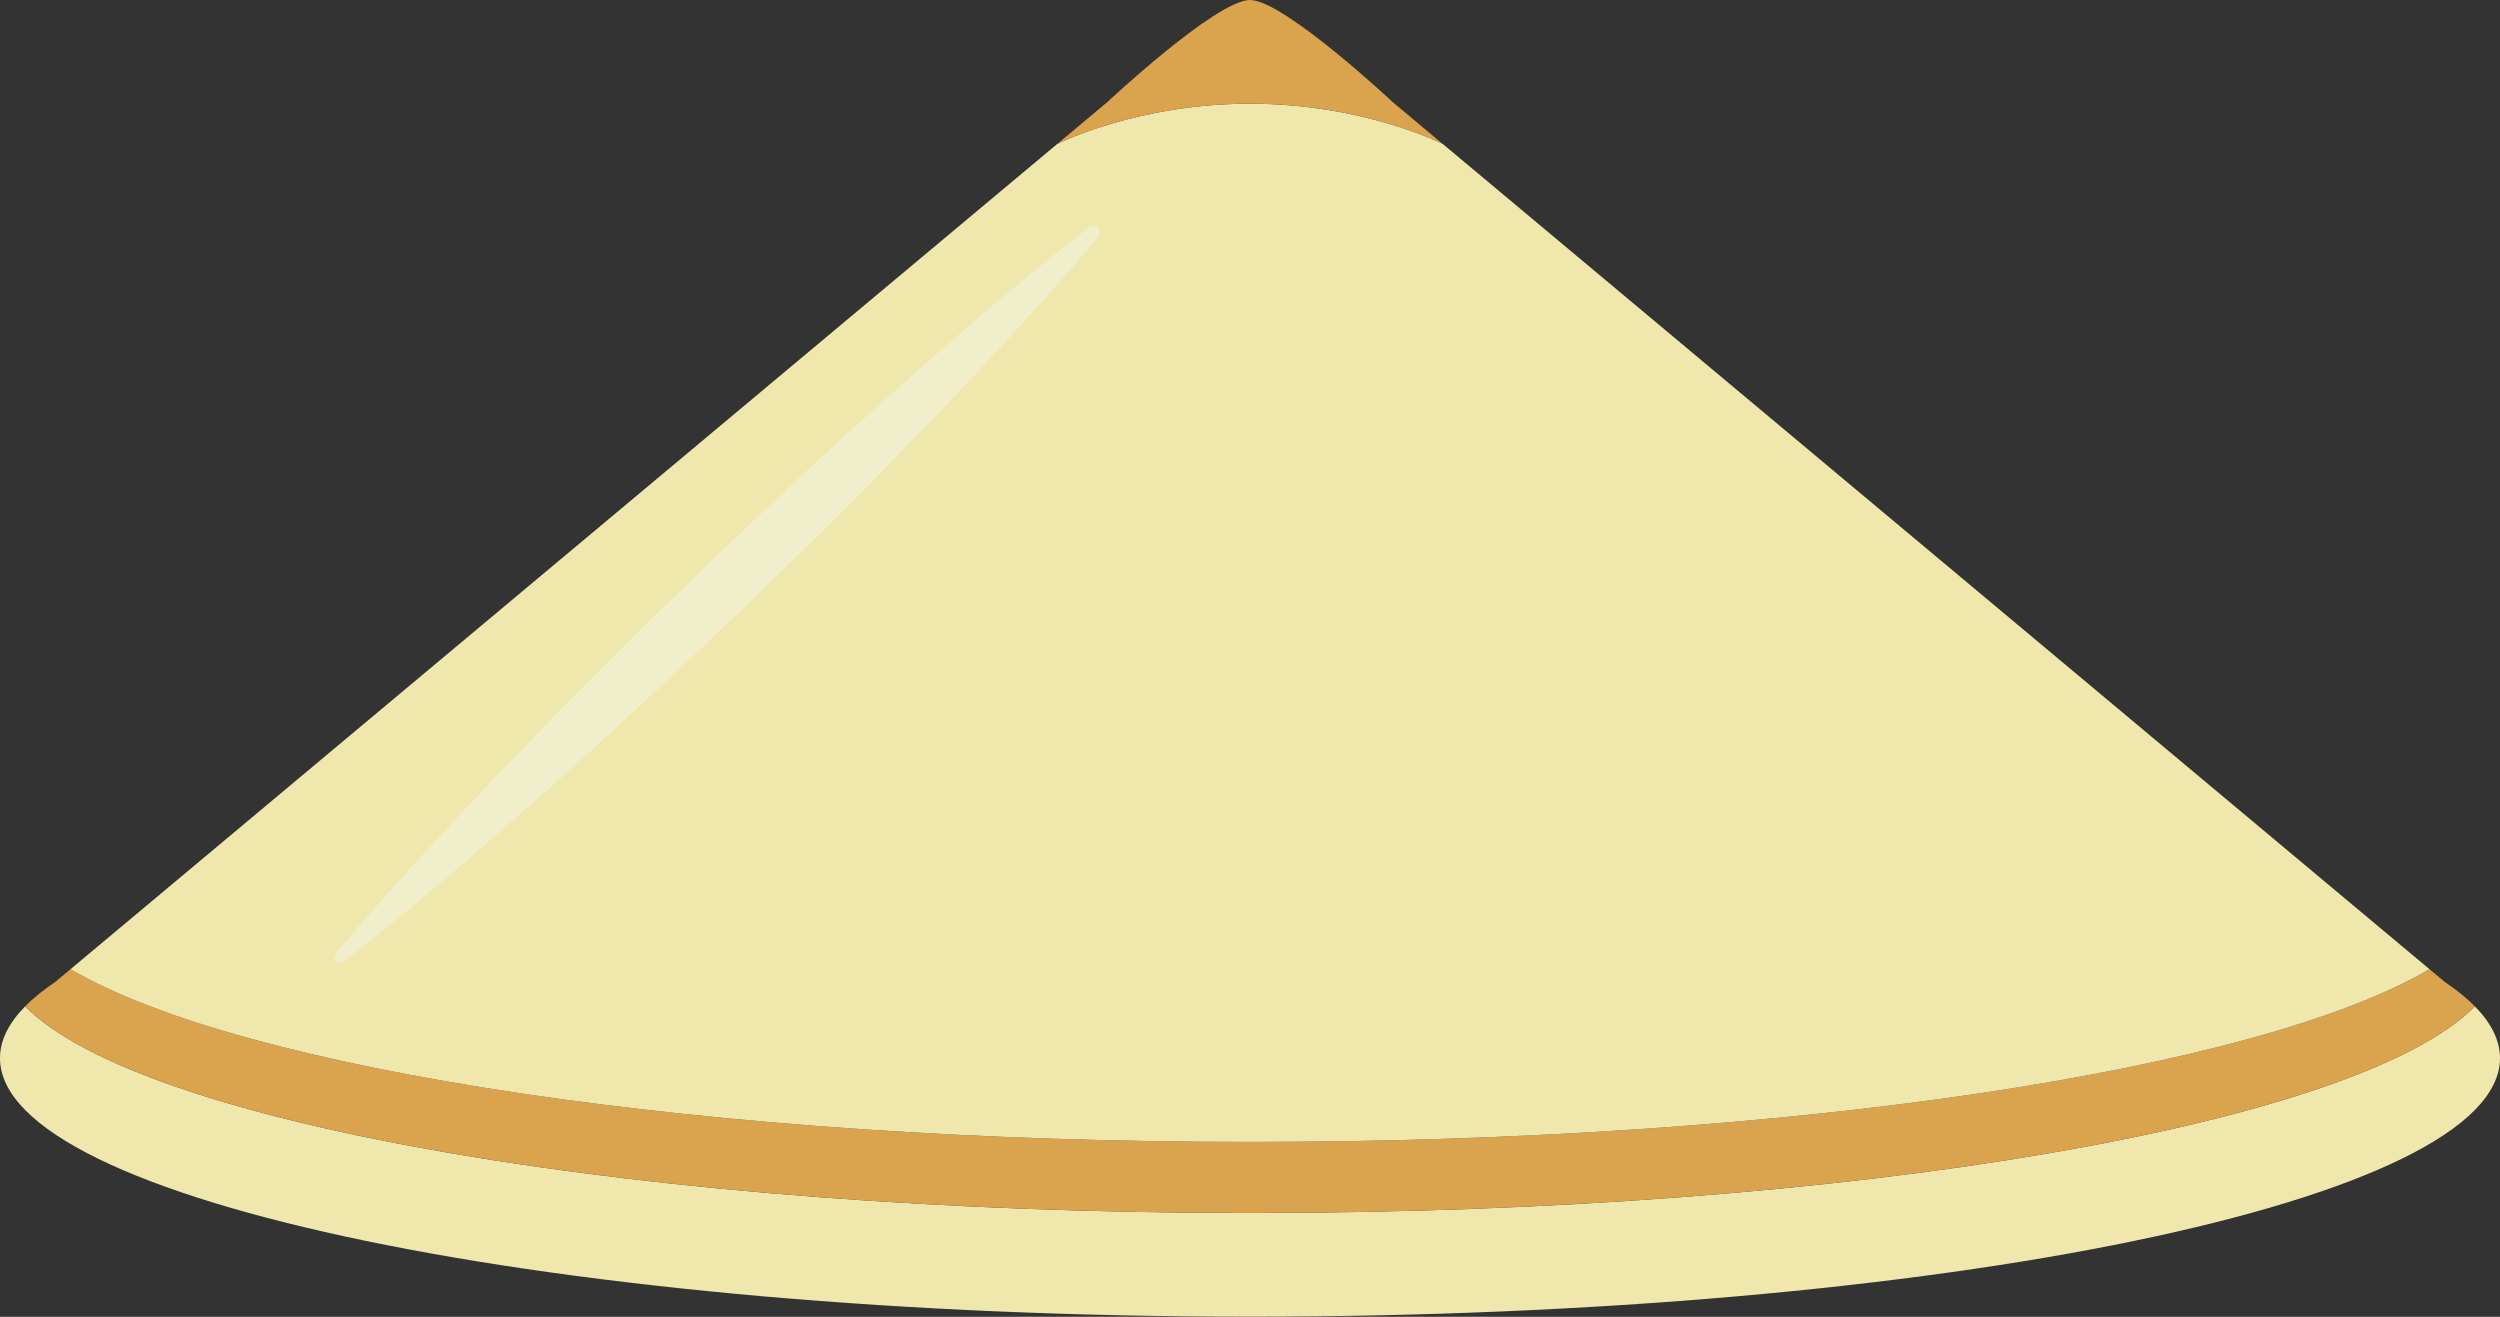 <?xml version="1.0" encoding="UTF-8"?><svg xmlns="http://www.w3.org/2000/svg" xmlns:xlink="http://www.w3.org/1999/xlink" height="350.8" preserveAspectRatio="xMidYMid meet" version="1.0" viewBox="0.0 0.0 666.0 350.8" width="666.0" zoomAndPan="magnify"><rect x="0.0" y="0.0" width="666.0" height="350.8" fill="#333333" stroke="none"/><defs><clipPath id="a"><path d="M 0 268 L 666 268 L 666 350.762 L 0 350.762 Z M 0 268"/></clipPath></defs><g><g clip-path="url(#a)" id="change1_2"><path d="M 666 281.895 C 666 319.922 516.918 350.762 333.004 350.762 C 149.082 350.762 0 319.922 0 281.895 C 0 277.172 2.309 272.547 6.707 268.09 C 37.656 299.5 171.98 323.137 333.004 323.137 C 494.02 323.137 628.344 299.5 659.297 268.09 C 663.691 272.547 666 277.172 666 281.895" fill="#f0e7ad"/></g><g id="change2_1"><path d="M 659.297 268.09 C 628.344 299.5 494.02 323.137 333.004 323.137 C 171.98 323.137 37.656 299.5 6.707 268.09 C 8.867 265.883 11.547 263.723 14.715 261.594 L 14.727 261.586 L 18.789 258.191 C 64.363 284.984 187.828 304.203 333.004 304.203 C 478.176 304.203 601.637 284.984 647.211 258.191 L 651.277 261.586 L 651.289 261.594 C 654.457 263.723 657.133 265.883 659.297 268.09" fill="#daa34d"/></g><g id="change1_1"><path d="M 647.211 258.191 C 601.637 284.984 478.176 304.203 333.004 304.203 C 187.828 304.203 64.363 284.984 18.789 258.191 L 281.66 38.34 C 281.66 38.34 281.672 38.34 281.684 38.332 C 282.488 37.926 303.359 27.625 333.004 27.625 C 362.641 27.625 383.512 37.926 384.316 38.332 C 384.328 38.34 384.34 38.34 384.34 38.34 L 647.211 258.191" fill="#f0e7ad"/></g><g id="change2_2"><path d="M 384.316 38.332 C 383.512 37.926 362.641 27.625 333.004 27.625 C 303.359 27.625 282.488 37.926 281.684 38.332 L 294.93 27.246 C 294.93 27.246 324.043 0 333.004 0 C 341.957 0 371.07 27.246 371.07 27.246 L 384.316 38.332" fill="#daa34d"/></g><g id="change3_1"><path d="M 89.375 254.035 C 104.441 236.191 120.301 219.172 136.395 202.395 C 152.523 185.656 168.965 169.238 185.672 153.102 C 202.371 136.953 219.359 121.109 236.68 105.605 C 254.02 90.125 271.617 74.914 290.047 60.562 C 290.84 59.949 291.98 60.09 292.598 60.883 C 293.133 61.57 293.094 62.527 292.555 63.172 C 277.504 81.031 261.625 98.031 245.492 114.766 C 229.332 131.473 212.848 147.84 196.066 163.906 C 179.297 179.977 162.262 195.777 144.914 211.25 C 127.531 226.684 109.914 241.875 91.5 256.242 C 90.832 256.766 89.863 256.648 89.34 255.977 C 88.883 255.391 88.914 254.582 89.375 254.035" fill="#f1eecc"/></g></g></svg>